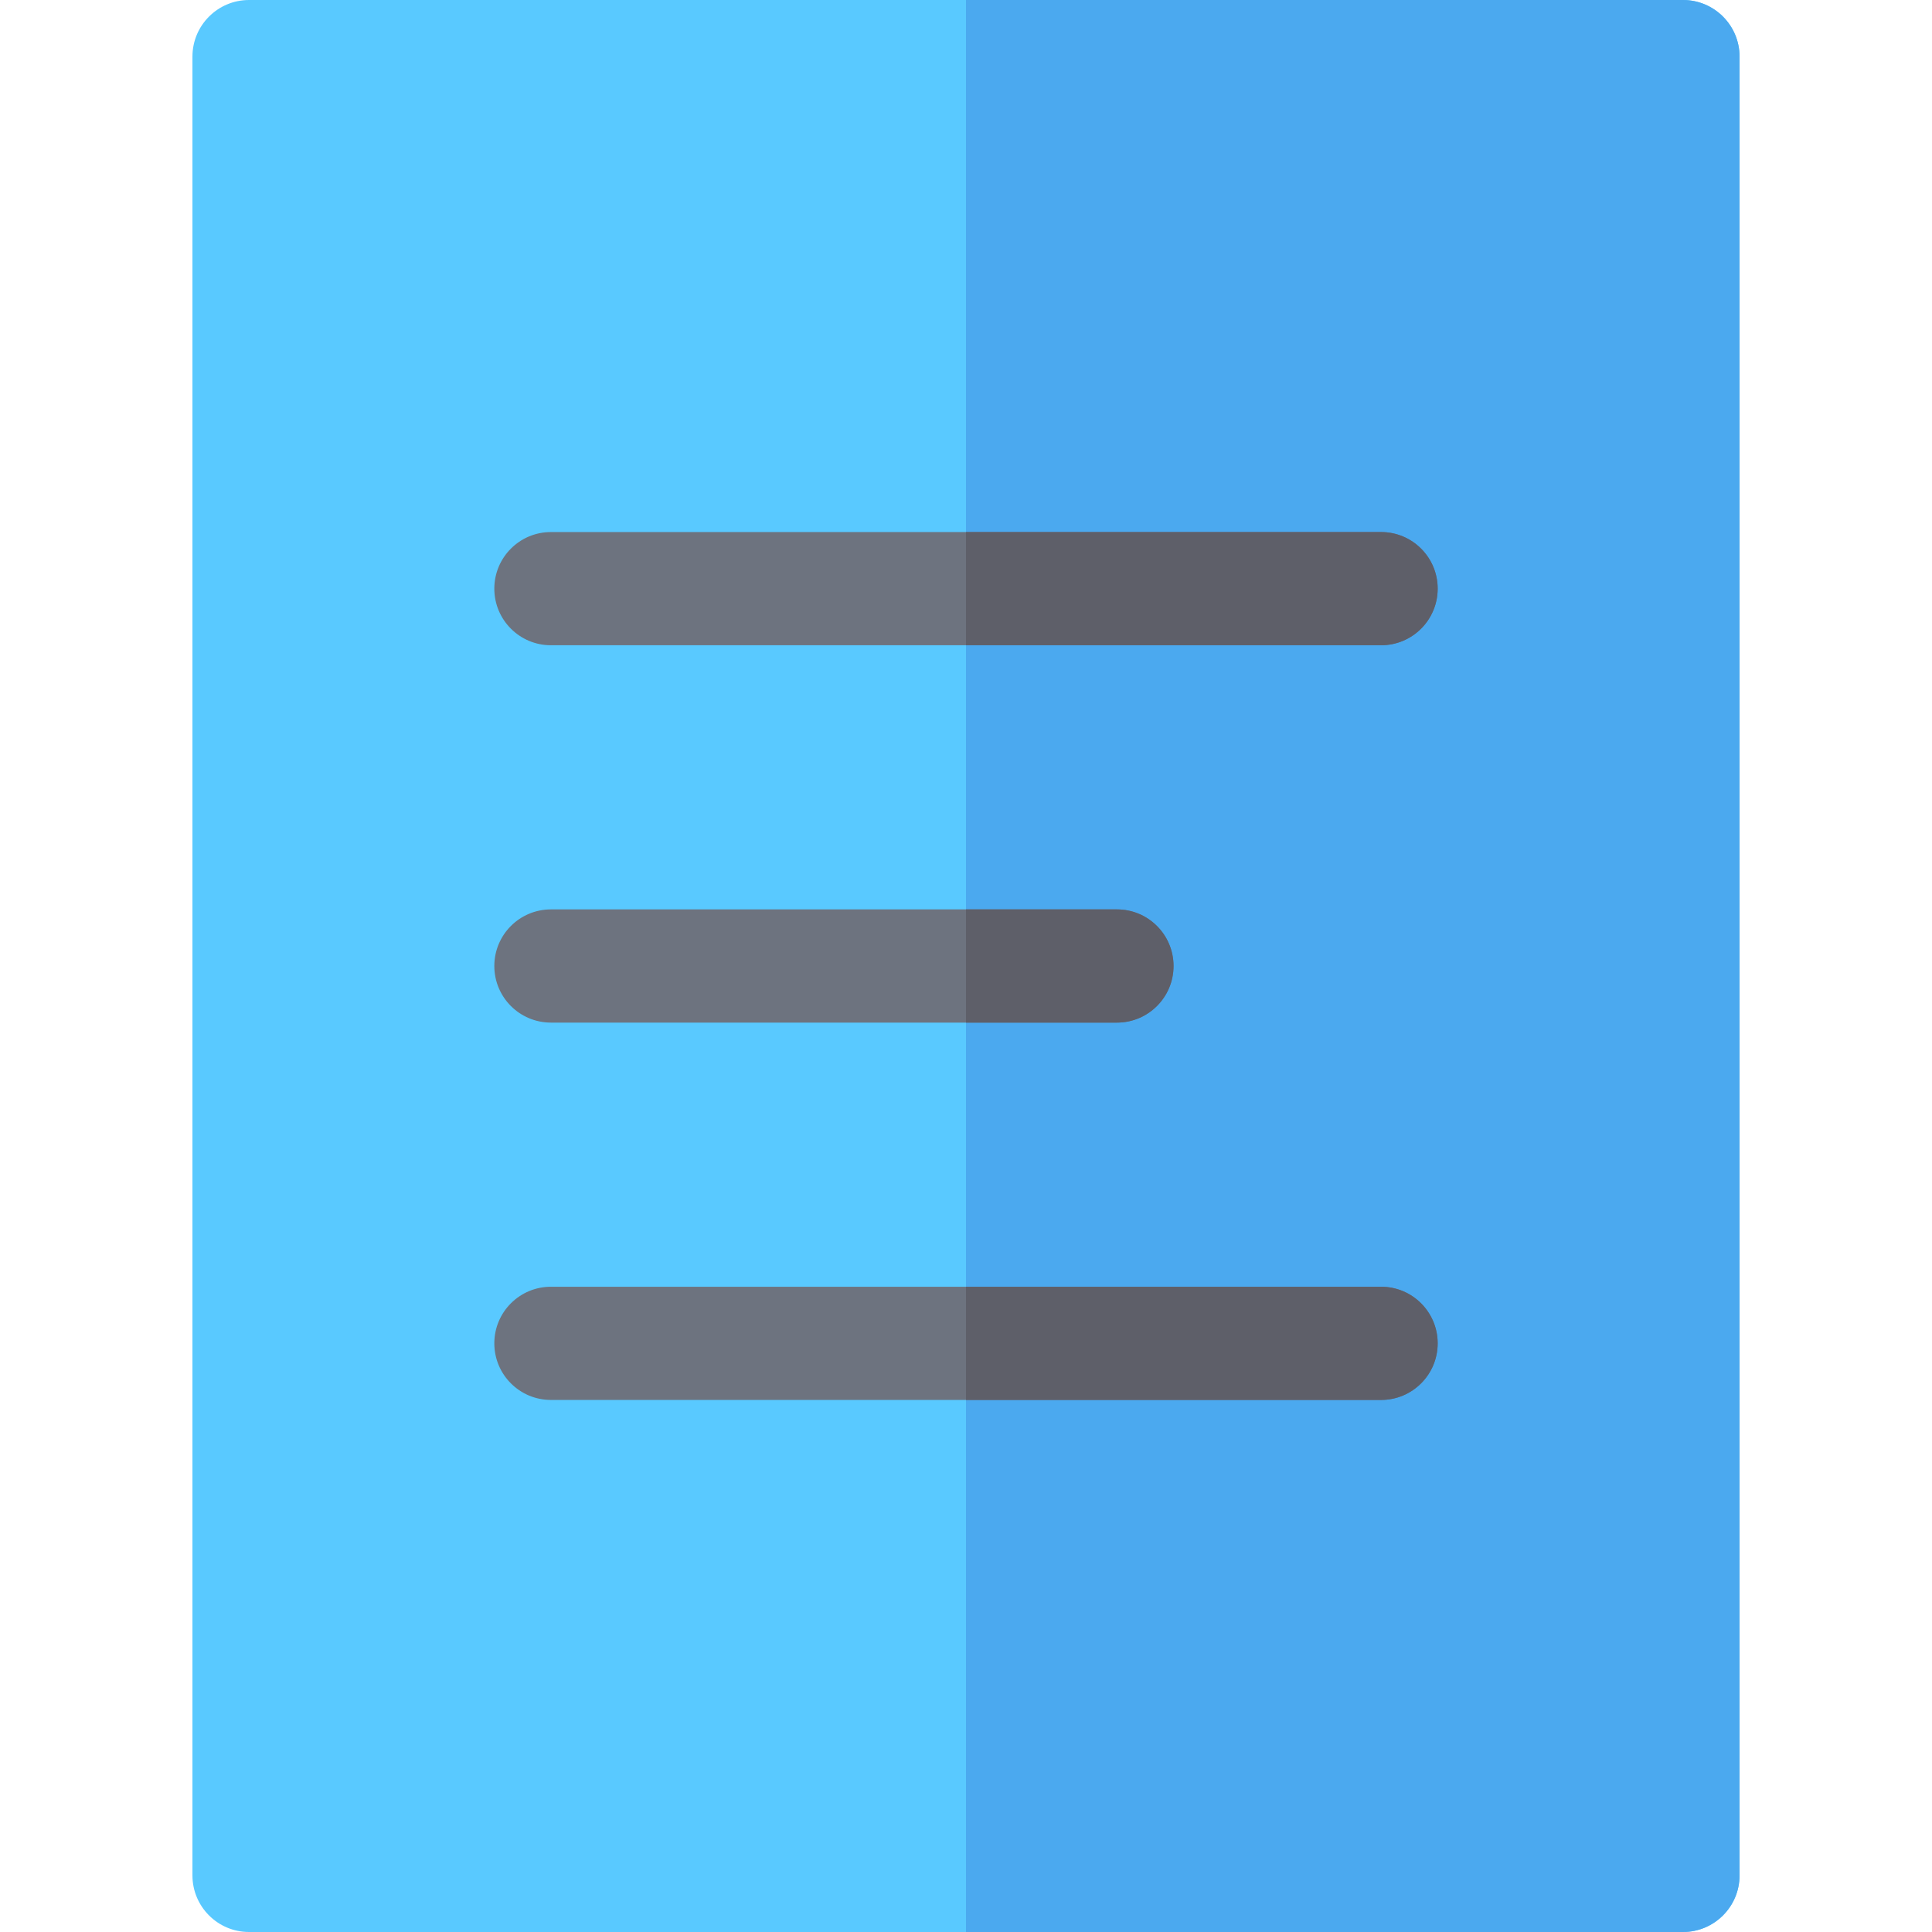 <?xml version="1.0" encoding="iso-8859-1"?>
<!-- Generator: Adobe Illustrator 19.0.0, SVG Export Plug-In . SVG Version: 6.00 Build 0)  -->
<svg version="1.1" id="Capa_1" xmlns="http://www.w3.org/2000/svg" xmlns:xlink="http://www.w3.org/1999/xlink" x="0px" y="0px"
	 viewBox="0 0 512 512" style="enable-background:new 0 0 512 512;" xml:space="preserve">
<path style="fill:#59C9FF;" d="M446,512H66c-8.284,0-15-6.716-15-15V15c0-8.284,6.716-15,15-15h380c8.284,0,15,6.716,15,15v482
	C461,505.284,454.284,512,446,512z"/>
<path style="fill:#4BA9EF;" d="M446,0H256v512h190c8.284,0,15-6.716,15-15V15C461,6.716,454.284,0,446,0z"/>
<g>
	<path style="fill:#6D737F;" d="M366,171H146c-8.284,0-15-6.716-15-15s6.716-15,15-15h220c8.284,0,15,6.716,15,15
		S374.284,171,366,171z"/>
	<path style="fill:#6D737F;" d="M296,271H146c-8.284,0-15-6.716-15-15s6.716-15,15-15h150c8.284,0,15,6.716,15,15
		S304.284,271,296,271z"/>
	<path style="fill:#6D737F;" d="M366,371H146c-8.284,0-15-6.716-15-15s6.716-15,15-15h220c8.284,0,15,6.716,15,15
		S374.284,371,366,371z"/>
</g>
<g>
	<path style="fill:#5E5F69;" d="M366,141H256v30h110c8.284,0,15-6.716,15-15S374.284,141,366,141z"/>
	<path style="fill:#5E5F69;" d="M296,241h-40v30h40c8.284,0,15-6.716,15-15S304.284,241,296,241z"/>
	<path style="fill:#5E5F69;" d="M366,341H256v30h110c8.284,0,15-6.716,15-15S374.284,341,366,341z"/>
</g>
<g>
</g>
<g>
</g>
<g>
</g>
<g>
</g>
<g>
</g>
<g>
</g>
<g>
</g>
<g>
</g>
<g>
</g>
<g>
</g>
<g>
</g>
<g>
</g>
<g>
</g>
<g>
</g>
<g>
</g>
</svg>
